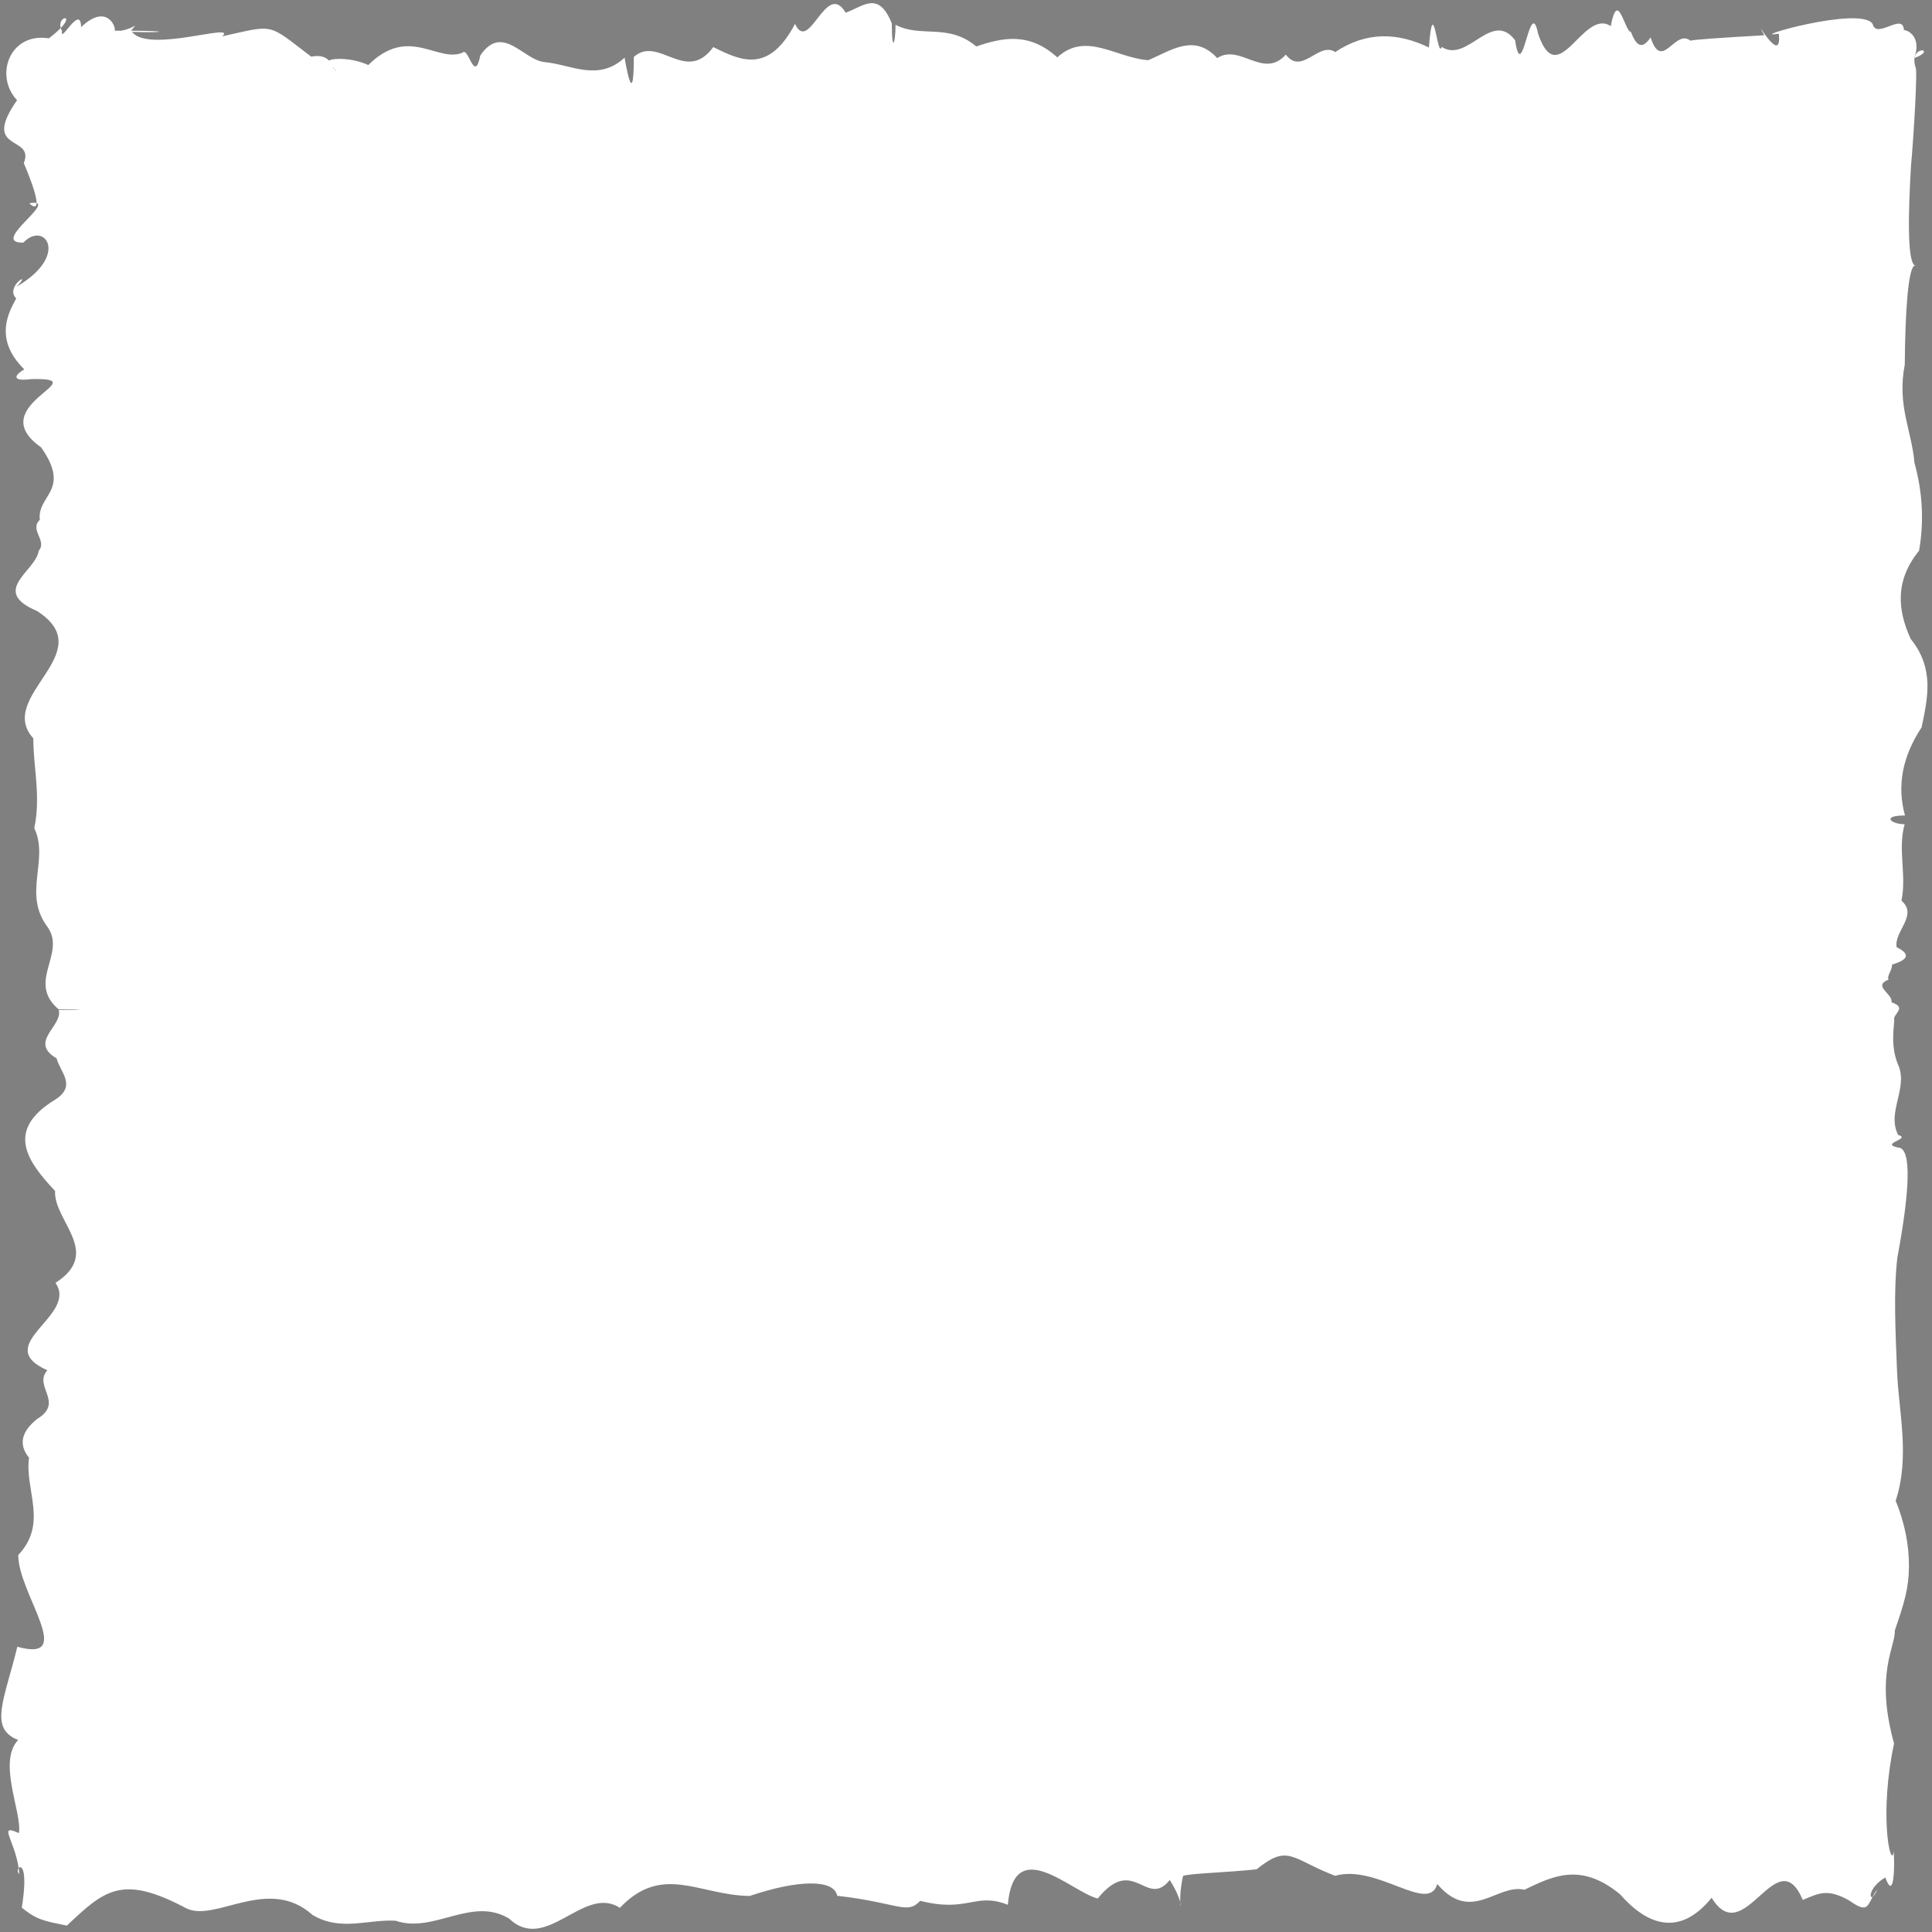 <?xml version="1.0" encoding="utf-8"?>
<!-- Generator: Adobe Illustrator 26.0.2, SVG Export Plug-In . SVG Version: 6.00 Build 0)  -->
<svg version="1.1" id="Calque_1" xmlns="http://www.w3.org/2000/svg" xmlns:xlink="http://www.w3.org/1999/xlink" x="0px" y="0px"
	 viewBox="0 0 1080 1080" style="enable-background:new 0 0 1080 1080;" xml:space="preserve">
<rect x="0" y="0" width="1080" height="1080" fill="#808080" stroke="none"/>
<style type="text/css">
	.st0{fill:#FFFFFF;}
</style>
<path d="M41.36,1020.22c0,16.09-0.15,28.38-0.15,0.93c-0.08-33.29-0.14-13.46-0.19-3.84C41.39,1013.38,41.53,1038.81,41.36,1020.22z
	"/>
<g>
	<path class="st0" d="M33.96,15.65C41.69,7.61,32.09,9.11,33.96,15.65L33.96,15.65z"/>
	<path class="st0" d="M16.4,113.62c1.37,1.46,3.91,3.19,4.03-0.1C19.66,113.28,18.37,113.29,16.4,113.62z"/>
	<path class="st0" d="M1049.51,1056.08c-1.1,1.46-1.93,2.87-2.62,4.15C1047.58,1059.75,1048.51,1058.47,1049.51,1056.08z"/>
	<path class="st0" d="M10.77,1047.59c-0.08-1.14-0.21-2.26-0.36-3.34C9.78,1045.03,9.62,1046.59,10.77,1047.59z"/>
	<path class="st0" d="M659.76,1063.22C659.92,1066.11,660.49,1065.93,659.76,1063.22L659.76,1063.22z"/>
	<path class="st0" d="M1070.42,148.41c0.24,0.13,0.5,0.19,0.77,0.16C1070.93,148.4,1070.67,148.35,1070.42,148.41z"/>
	<path class="st0" d="M1070.24,32.42C1081.55,28.18,1071.41,25.47,1070.24,32.42L1070.24,32.42z"/>
	<path class="st0" d="M1068.11,357.2c-7.59-16.47-8.7-32.93,4.66-49.35c2.87-16.42,1.94-32.81-2.57-49.13
		c-1.55-18.21-9.84-32.02-5.42-54.88c0.23-30.44,1.98-54.61,5.64-55.43c-4.46-2.34-3.59-31.21-2.18-55.33
		c1.48-16.01,3.87-55.27,2.54-55.49c-0.66-2.13-0.77-3.83-0.54-5.17c-0.04,0.02-0.08,0.03-0.12,0.05
		c3.92-11.07-2.61-15.42-5.81-15.68c-0.53-10.14-15.35,5.48-17.48-3.37c-6.42-10.57-72.42,8.63-52.46,5.43
		c2.01,19.81-15.68-13.28-8.14,0.86c-26.46,1.51-39.08,2.44-41.31,3.01c-8.59-6.9-15.86,17.74-22.22-1.8
		c-3.43,4.94-7.1,7.36-10.98-3.05c-3.58-0.24-7.29-24.6-11.3-3.26c-15.44-10.4-29.38,37.23-40.59,4.32
		c-4.57-22.78-8.89,30.17-12.88,3.58c-13.1-17.39-26.66,13.09-41.01,3.71c-2.39,7.53-4.78-31.6-7.17,0.33
		c-17.44-8.43-34.89-9.09-52.35,2.54c-9.23-6.11-18.6,13.23-27.65,1.45c-12.63,14.02-25.48-6.42-38.35,1.93
		c-12.88-14.04-25.79-4.16-38.55,1.17c-18.01-1.26-34.88-16.28-50.82-1.56c-15.95-14.47-30.98-10.95-45.31-6.11
		c-15.74-13.26-30.92-4.63-45.13-12.11c0,10.54-2.07,16.07-2.07-0.73c-7.51-18.69-16.02-9.46-25.81-6.04
		c-11-18.6-20.36,23.46-28.29,6.24c-14.82,28.08-30.37,20.61-45.71,12.97c-15.33,20.97-30.45-6.76-44.42,5.5
		c0,32.66-5.15,0.36-5.15,0.41c-14.74,13.65-29.98,3.84-44.64,2.51c-11.87-0.99-23.6-21.96-36.02-3.75
		c-3.29,16.23-6.59-5.04-9.92-1.53c-14.04,5.87-30.03-15.55-52.71,6.92c-8.67-4.07-19.71-4.03-21.95-2.49
		c-1.76-1.86-4.64-3.23-9.97-2.21c-24.74-18.86-20.11-17.92-49.7-11.35c8.86-8.12-41.3,9.69-50.43-2.48
		c18.48,0.55,21.98-0.53-0.44-0.67c-0.02-0.03-0.04-0.05-0.06-0.08c4.35-5.45,1.95-1.09-5.67,0.07c-1.11,0-2.26,0-3.46,0.01
		c0.53-3.26-5.29-15.01-18.86-1.98c-0.21-13.45-12,10.01-10.66,2.18c-0.32-0.61-0.55-1.18-0.71-1.71c-1.5,1.56-3.64,3.47-6.66,5.79
		C5.46,17.93-3.37,42.33,9.54,56.02c-20.58,29.36,10.16,19.31,3.77,35.16c5.57,13.19,7.21,19.56,7.12,22.34
		c6.52,2.06-25.22,22.51-7.35,22.1c11.67-12.46,26.3,7.01-3.76,24.61c9.45-9.71-6.97-0.04-0.25,6.59
		c-3.27,6.35-13.49,21.97,4.51,39.65c-4.58,2.56-8.43,7.02,3.97,5.45c37.46-0.88-28.14,14.66,5.42,38.13
		c17.08,24.29-2.41,26.62-0.7,40.52c-6.01,5.68,4.29,11.56-0.65,17.36c-1.44,11.2-27.54,22.39-1,33.58
		c36.54,23.35-23.38,47.49-1.99,71.25c-0.09,15.53,4.34,32.49,0.53,50.19c8.42,17.7-6.42,36.15,7.01,54.68
		c11.61,15.27-11.78,31.06,6.65,46.63c13.8,0,17.73,0.37,0,0.37c2.5,8.86-17.11,17.68-1.16,27.03c1.84,7.56,11.67,15.38-1.15,23.24
		c-27.67,17.08-15.32,34.25,0.27,50.86c-0.86,16.9,26.7,34.38,0.22,51.37c12.95,18.5-36.56,34.49-4.54,48.88
		c-8.03,8.98,9.63,17.81-5.62,27.15c-8.91,7.06-10.63,14.37-4.62,21.7c-2.47,18.3,10.79,36.63-6.04,54.43
		c0.07,21.7,32.82,60.55-0.49,51.25c-7.21,29.58-16.16,45.68,0.44,52.1c-11.65,12.53,2.25,40.4,0.45,52.1
		c-12.01-5.55-2.48,3.6-0.17,19.51c1.42-1.76,5.22,0.45,1.78,22.13c8.66,7.15,13.29,7.58,25.18,10.04c0.01-0.01,0.01-0.02,0.01-0.04
		c0.01,0.01,0.01,0.02,0.01,0.03c21.05-19.82,30.73-28.89,66.97-9.54c16.39,7.67,45.69-18.53,70.38,3.63
		c15.78,9.38,30.96,2.25,46.47,3.21c21.24,7.31,42.38-13.82,63.31-1.25c20.92,19.86,41.63-19.09,61.99-5.98
		c23.82-25.02,44.47-6.93,72.57-6.62c26.12-8.87,47.11-9.74,48.91-0.11c34.48,3.95,38.97,10.81,46.41,2.82
		c26.84,6.79,30.66-4.99,48.98,2.21c3.47-40.09,35.68-7,50.25-3.5c20.15-24.88,27.23,5.91,40.27-10.35
		c3.64,5.75,5.23,9.95,5.86,12.29c-0.14-2.48,0.02-7.22,1.55-14.57c3.54-1.42,25.43-1.94,41.13-3.7
		c17.97-14.41,19.19-5.84,43.9,3.63c23.48-6.67,52.25,21.5,57.09,4.6c19.06,22.33,33.51-0.39,48.74,3.2
		c15.23-7.27,31.25-15.83,53.46,2.56c14.69,16.75,32.95,24.44,51.18,1.9c18.22,30.07,36.41-33.06,50.95,1.24
		c8.93-3.72,13.81-6.59,26.05,0.38c9.6,6.77,9.9,3.63,13.08-2.23c-2.26,1.59-1.93-5.45,7-10.71c6.51,17.78,4.81-21.85,4.48-13.16
		c-1.91,6.18-7.84-22.98,0.41-61.7c-10.81-39.07,0.8-53.97,0.43-63.24c5.19-15.03,7.82-23.52,7.9-35.67
		c0.08-12.14-2.39-24.48-7.42-36.82c8.11-24.68,1.69-49.36,0.76-72.5c-0.93-23.13-1.96-44.73,0.15-63.24
		c6.91-37.01,8.29-61.69,0.41-61.69c-10.63-2.36,7.79-4.72,0.05-7.08c-6.65-13.04,6.23-26.52-0.32-39.96
		c-3.35-8.71-2.51-16.6-1.83-24.13c-1.25-3.51,7.78-6.85-1.61-10.07c1.14-4.63-10.86-9.01-1.6-12.64c-1.09-2.05,2.07-5.14,1.96-8.42
		c9.8-2.88,9.85-6.14,2.56-9.72c-1.56-8.91,12.17-17.76,2.7-26c3-14.27-2.19-28.73,1.78-42.73c-7.62,0-13.22-4.89,0.19-4.89
		c-4.53-16.38-1.59-32.81,9.29-49.27C1077.63,390.14,1081.44,373.67,1068.11,357.2z M186.89,38.72c-0.5-0.43-0.72-0.85-0.63-1.16
		C186.48,38.01,186.69,38.41,186.89,38.72c0.29,0.26,0.68,0.51,1.14,0.75C187.58,39.55,187.23,39.25,186.89,38.72z"/>
</g>
</svg>
